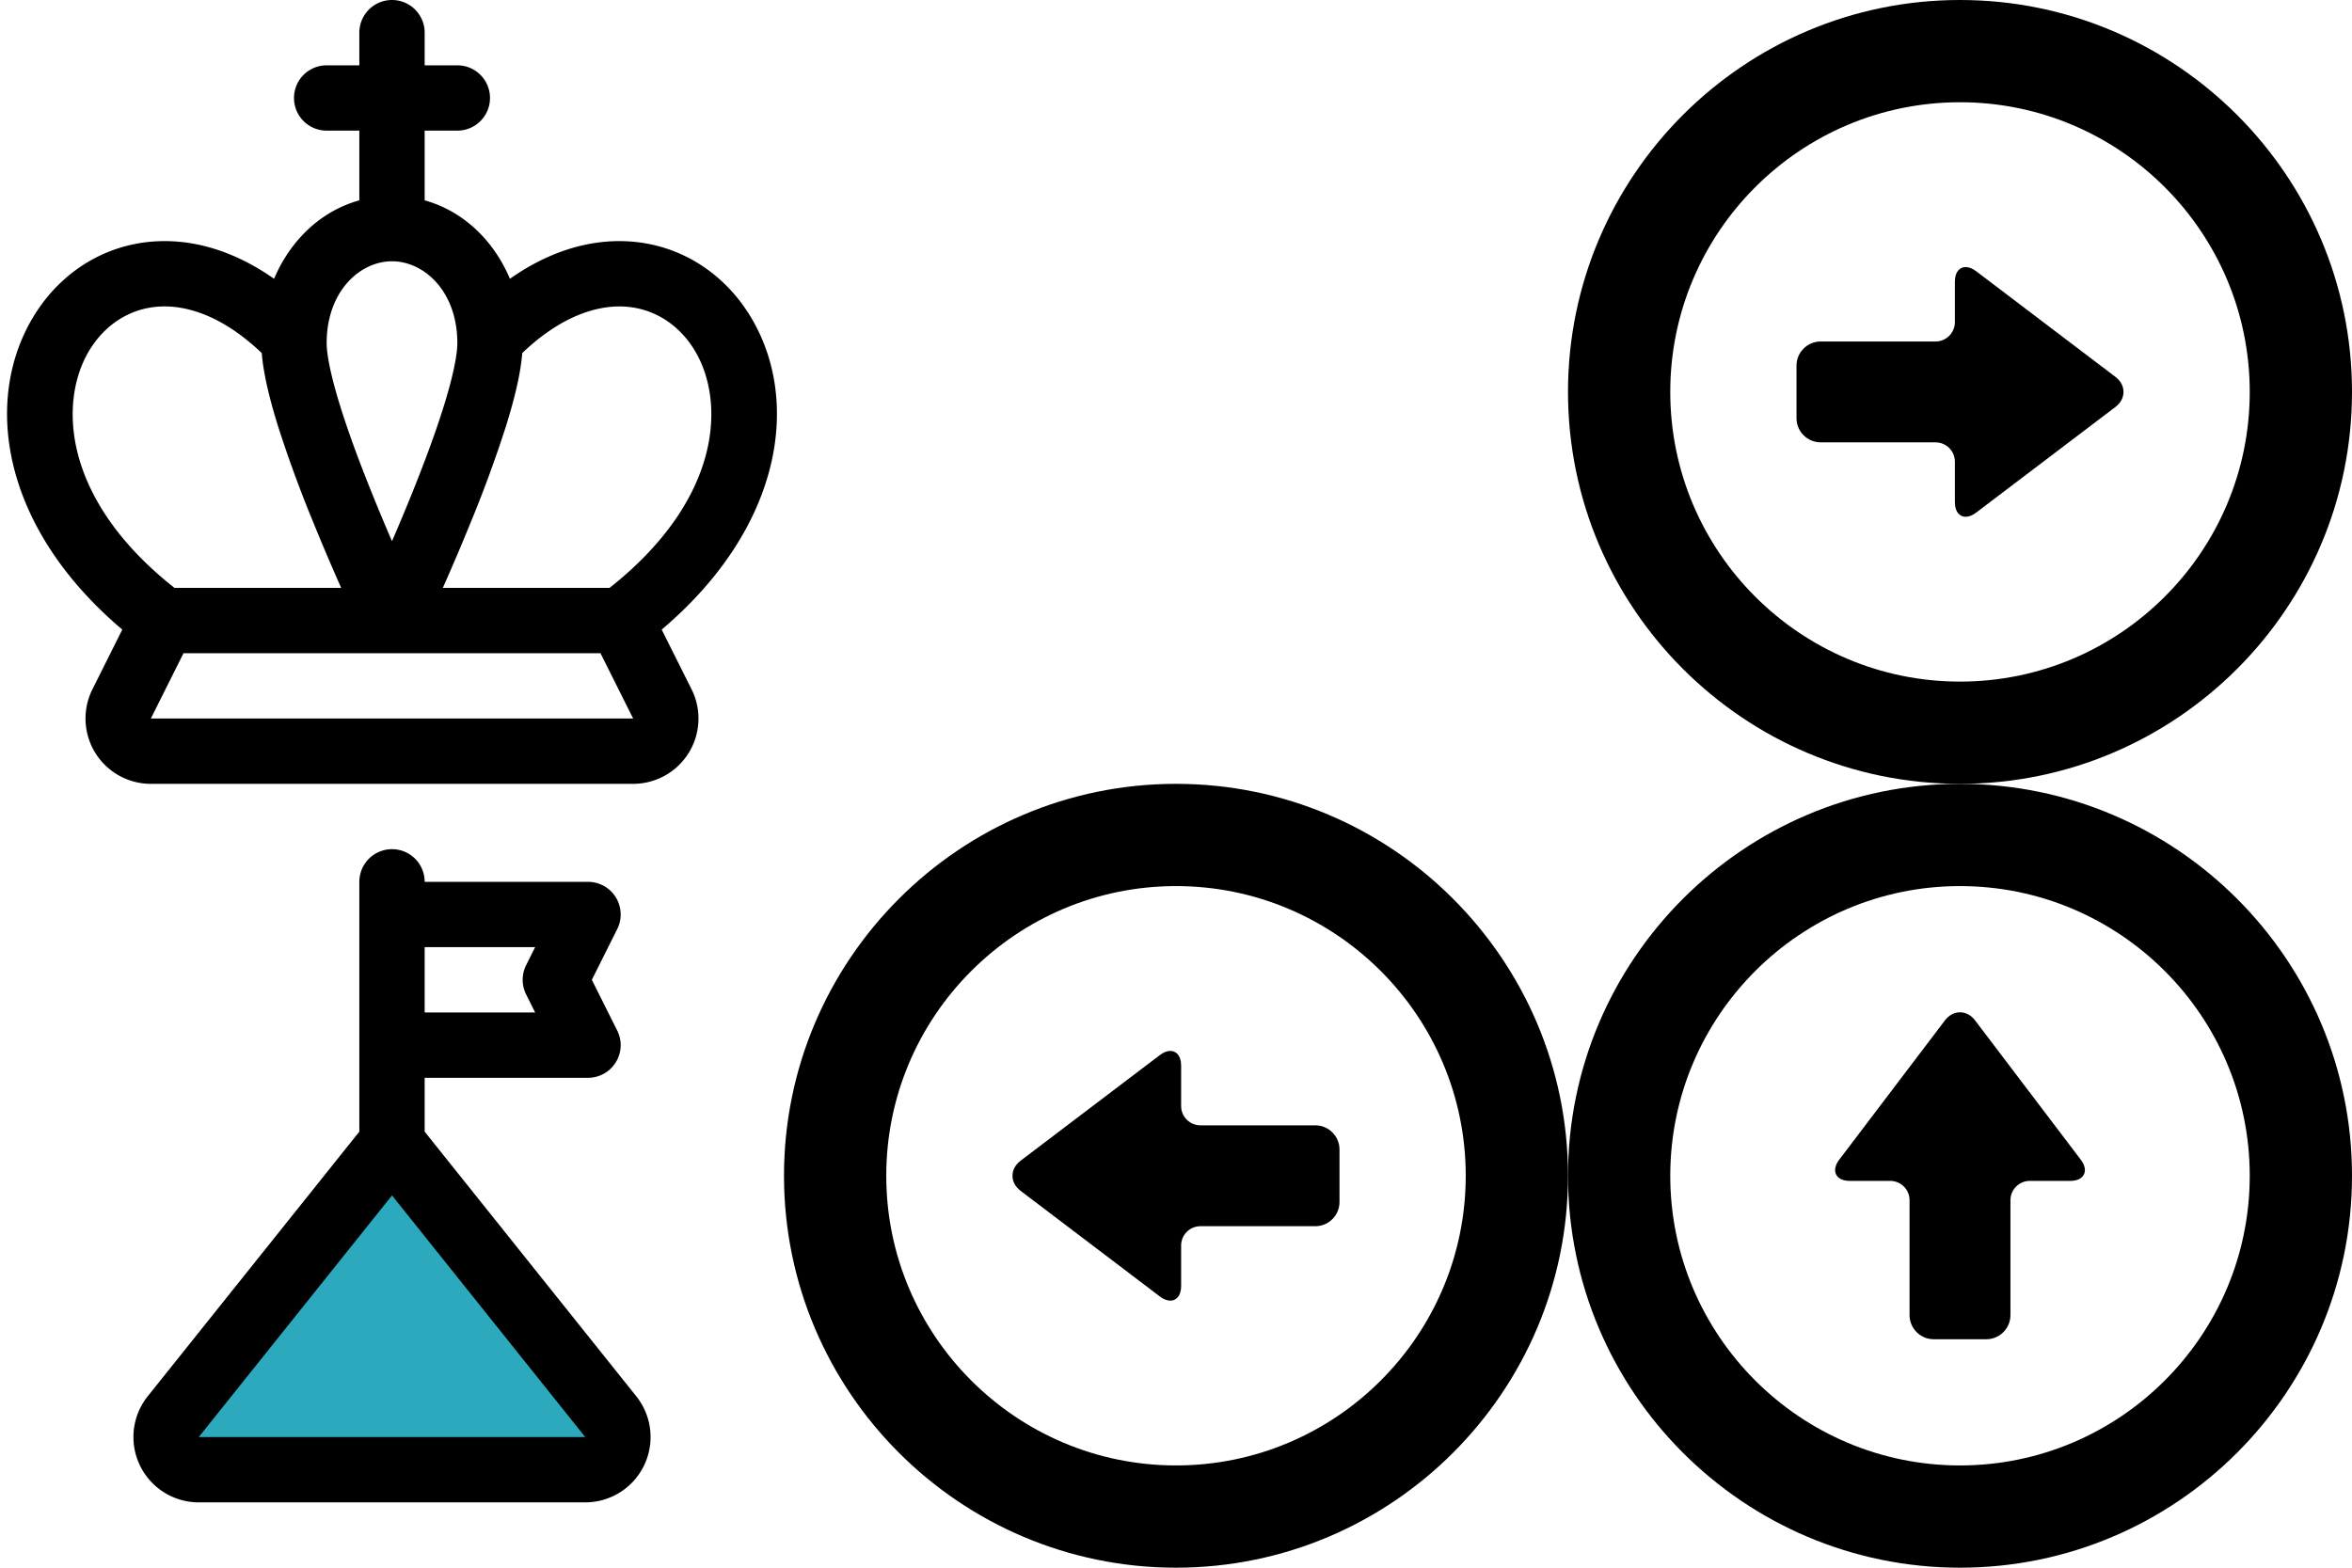 <?xml version="1.0" encoding="utf-8"?><!DOCTYPE svg PUBLIC "-//W3C//DTD SVG 1.1//EN" "http://www.w3.org/Graphics/SVG/1.1/DTD/svg11.dtd"><svg width="192" height="128" viewBox="0 0 192 128" xmlns="http://www.w3.org/2000/svg" xmlns:xlink="http://www.w3.org/1999/xlink"><svg width="64" height="64" viewBox="0 0 24 24" fill="none" id="chess-king-svgrepo-c" xmlns="http://www.w3.org/2000/svg"><path fill-rule="evenodd" clip-rule="evenodd" d="M12 0a1 1 0 0 1 1 1v1h1a1 1 0 1 1 0 2h-1v2.134c1.187.329 2.116 1.234 2.61 2.402 1.179-.83 2.405-1.205 3.58-1.148 1.627.078 2.99.983 3.792 2.316 1.545 2.564.972 6.442-2.726 9.573l.915 1.829A2 2 0 0 1 19.382 24H4.618a2 2 0 0 1-1.789-2.894l.914-1.829c-3.697-3.13-4.27-7.009-2.725-9.573C1.82 8.37 3.183 7.466 4.81 7.388c1.175-.057 2.4.319 3.58 1.148C8.884 7.368 9.813 6.463 11 6.134V4h-1a1 1 0 1 1 0-2h1V1a1 1 0 0 1 1-1ZM8.013 10.81C6.84 9.692 5.75 9.345 4.907 9.385c-.904.044-1.687.538-2.176 1.35-.929 1.543-.853 4.53 2.61 7.265h5.103a69.754 69.754 0 0 1-.87-2.046 38.6 38.6 0 0 1-1.06-2.896c-.243-.78-.449-1.582-.501-2.248ZM13.556 18h5.104c3.462-2.735 3.538-5.722 2.61-7.264-.49-.813-1.273-1.307-2.177-1.35-.843-.041-1.934.306-3.106 1.424-.052.666-.257 1.468-.501 2.248a38.622 38.622 0 0 1-1.06 2.896 69.84 69.84 0 0 1-.87 2.046Zm4.826 2H5.618l-1 2h14.764l-1-2ZM12 16.569c.182-.421.378-.885.573-1.366.37-.912.734-1.877 1.004-2.741.28-.895.423-1.575.423-1.962l-.001-.09C13.959 8.88 12.96 8 12 8c-.96 0-1.959.88-1.999 2.41L10 10.5c0 .387.144 1.067.423 1.962.27.864.634 1.829 1.004 2.74.195.482.39.946.573 1.367Z" fill="#000"/></svg><svg width="64" height="64" viewBox="0 0 32 32" data-name="Lager 29" transform="rotate(270)" id="down-arrow-circle-sv" x="64" xmlns="http://www.w3.org/2000/svg"><g data-name="Group 8" fill="#040405"><path data-name="Path 33" d="M20.587 14.613 18 17.246V9.98A1.979 1.979 0 0 0 16.02 8h-.04A1.979 1.979 0 0 0 14 9.98v6.963l-.26-.042-2.248-2.227a2.091 2.091 0 0 0-2.657-.293A1.973 1.973 0 0 0 8.58 17.4l6.074 6.016a2.017 2.017 0 0 0 2.833 0l5.934-6a1.97 1.97 0 0 0 0-2.806 2.016 2.016 0 0 0-2.834.003Z"/><path data-name="Path 34" d="M16 0a16 16 0 1 0 16 16A16 16 0 0 0 16 0Zm0 28a12 12 0 1 1 12-12 12.013 12.013 0 0 1-12 12Z"/></g></svg><svg width="64" height="64" viewBox="0 0 24 24" data-name="Flat Line" class="cicon cflat-line" id="goal-2-svgrepo-com-7" y="64" xmlns="http://www.w3.org/2000/svg"><path d="M18.7 19.38a1 1 0 0 1-.78 1.62H6.08a1 1 0 0 1-.78-1.62L12 11Z" style="fill:#2ca9bc;stroke-width:2"/><path d="M12 11V3m6 1h-6v4h6l-1-2Zm-6 7-6.7 8.38A1 1 0 0 0 6.08 21h11.84a1 1 0 0 0 .78-1.62Z" style="fill:none;stroke:#000;stroke-linecap:round;stroke-linejoin:round;stroke-width:2"/></svg><svg height="64" width="64" version="1.1" id="left-arrow-svgrepo-c" viewBox="0 0 512 512" xml:space="preserve" fill="#000" x="64" y="64" xmlns="http://www.w3.org/2000/svg"><g id="dSVGRepo_iconCarrier"><style>.dst0{fill:#000}</style><path class="dst0" d="m154.52 265.848 90.964 69.014c2.329 1.766 4.674 2.702 6.78 2.702 2.148 0 4.022-.974 5.276-2.741 1.199-1.688 1.807-3.99 1.807-6.844v-26.424c0-6.952 5.656-12.608 12.607-12.608h75.036c8.705 0 15.788-7.085 15.788-15.788v-34.313c0-8.703-7.083-15.788-15.788-15.788h-75.036c-6.951 0-12.607-5.656-12.607-12.608v-26.425c0-7.065-3.659-9.584-7.082-9.584-2.106 0-4.451.936-6.78 2.702l-90.964 69.014c-3.416 2.59-5.297 6.087-5.297 9.849-.001 3.756 1.879 7.253 5.296 9.842z"/><path class="dst0" d="M256 0C114.842 0 .002 114.84.002 256S114.842 512 256 512s255.998-114.84 255.998-256S397.158 0 256 0zm0 66.785c104.334 0 189.216 84.879 189.216 189.215S360.334 445.215 256 445.215 66.783 360.336 66.783 256 151.667 66.785 256 66.785z"/></g></svg><svg height="64" width="64" version="1.1" id="right-arrow-svgrepo-" viewBox="0 0 512 512" xml:space="preserve" fill="#000" x="128" xmlns="http://www.w3.org/2000/svg"><g id="eSVGRepo_iconCarrier"><style>.est0{fill:#000}</style><path class="est0" d="M165.013 288.946h75.034c6.953 0 12.609 5.656 12.609 12.608v26.424c0 7.065 3.659 9.585 7.082 9.585 2.106 0 4.451-.936 6.78-2.702l90.964-69.014c3.416-2.589 5.297-6.087 5.297-9.844 0-3.762-1.881-7.259-5.297-9.849l-90.964-69.014c-2.329-1.766-4.674-2.702-6.78-2.702-3.424 0-7.082 2.519-7.082 9.584v26.425c0 6.952-5.656 12.608-12.609 12.608h-75.034c-8.707 0-15.79 7.085-15.79 15.788v34.313c0 8.706 7.082 15.79 15.79 15.79z"/><path class="est0" d="M256 0C114.842 0 .002 114.84.002 256S114.842 512 256 512s255.998-114.84 255.998-256S397.158 0 256 0zm0 66.785c104.334 0 189.216 84.879 189.216 189.215S360.334 445.215 256 445.215 66.783 360.336 66.783 256 151.667 66.785 256 66.785z"/></g></svg><svg height="64" width="64" version="1.1" id="up-arrow-svgrepo-com" viewBox="0 0 512 512" xml:space="preserve" fill="#000" x="128" y="64" xmlns="http://www.w3.org/2000/svg"><g id="fSVGRepo_iconCarrier"><style>.fst0{fill:#000}</style><path class="fst0" d="M184.025 259.35h26.422c6.953 0 12.609 5.652 12.609 12.605v75.034c0 8.708 7.082 15.792 15.788 15.792h34.314c8.706 0 15.786-7.084 15.786-15.792v-75.034c0-6.952 5.658-12.605 12.611-12.605h26.422c4.412 0 7.584-1.494 8.93-4.208 1.347-2.71.619-6.141-2.046-9.658l-69.012-90.966c-2.591-3.412-6.089-5.295-9.85-5.295-3.76 0-7.258 1.883-9.849 5.295l-69.012 90.966c-2.667 3.517-3.393 6.949-2.046 9.658 1.347 2.714 4.521 4.208 8.933 4.208z"/><path class="fst0" d="M256 0C114.842 0 .002 114.84.002 256S114.842 512 256 512s255.998-114.84 255.998-256S397.158 0 256 0zm0 66.785c104.334 0 189.216 84.879 189.216 189.215S360.334 445.215 256 445.215 66.783 360.336 66.783 256 151.667 66.785 256 66.785z"/></g></svg></svg>